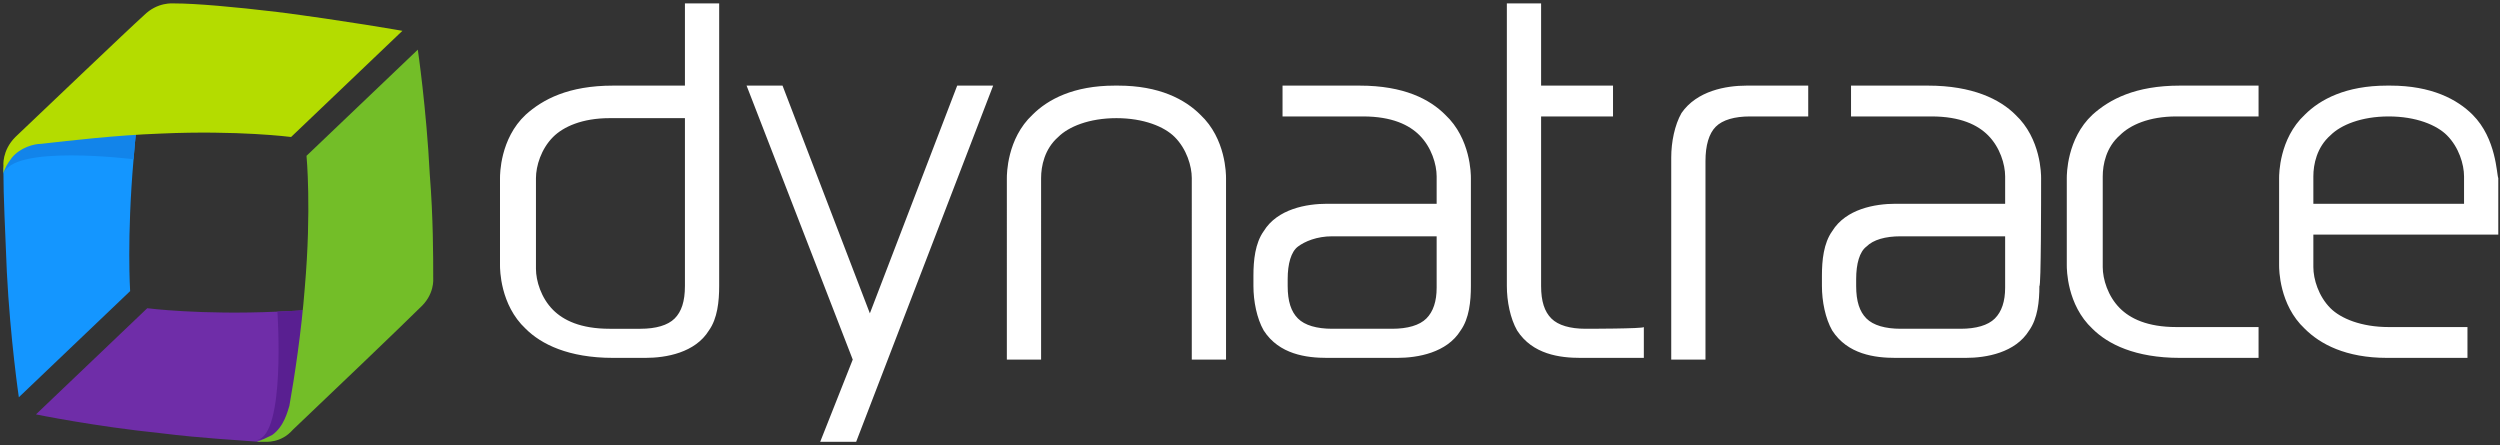 <svg id="Layer_1" xmlns="http://www.w3.org/2000/svg" viewBox="0 0 146 26"><rect x="0" y="0" width="146" height="26" fill="#333333" stroke="none"/><style>.st0{fill:#fff}.st1{fill:#1496ff}.st2{fill:#1284ea}.st3{fill:#b4dc00}.st4{fill:#6f2da8}.st5{fill:#591f91}.st6{fill:#73be28}</style><g id="Variants"><path class="st0" d="M105.6 6.8h-3.4c-.9 0-1.6.2-2 .6-.4.4-.6 1.1-.6 2V21h-2V9.2c0-.9.2-1.9.6-2.6.9-1.3 2.6-1.6 3.8-1.6h3.6v1.8zM92.6 19.2c-.9 0-1.6-.2-2-.6-.4-.4-.6-1-.6-1.9V6.8h4.2V5H90V.2h-2v16.5c0 .9.2 1.9.6 2.6.9 1.4 2.5 1.6 3.7 1.6H96v-1.8c0 .1-3.4.1-3.4.1zM40 .2V5h-4.2c-2.6 0-4.1.8-5.1 1.7-1.5 1.4-1.5 3.5-1.5 3.7v5.1c0 .2 0 2.3 1.5 3.7.9.9 2.5 1.7 5.1 1.7h1.9c1.2 0 2.9-.3 3.7-1.6.5-.7.6-1.7.6-2.6V.2h-2zm-.6 18.4c-.4.4-1.1.6-2 .6h-1.8c-1.7 0-2.7-.5-3.3-1.1-.7-.7-1-1.7-1-2.4v-5.3c0-.7.3-1.7 1-2.4.6-.6 1.7-1.1 3.3-1.1H40v9.8c0 .9-.2 1.5-.6 1.9zM123.8 7.9c.6-.6 1.7-1.1 3.3-1.1h4.8V5h-4.6c-2.6 0-4.1.8-5.1 1.7-1.5 1.4-1.5 3.5-1.5 3.7v5.1c0 .2 0 2.3 1.5 3.7.9.9 2.5 1.7 5.1 1.7h4.6v-1.8h-4.8c-1.7 0-2.7-.5-3.3-1.1-.7-.7-1-1.7-1-2.4v-5.3c0-.7.2-1.7 1-2.4zM85.9 10.4c0-.2 0-2.3-1.5-3.7-.9-.9-2.4-1.7-5-1.7h-4.5v1.8h4.7c1.7 0 2.7.5 3.3 1.1.7.7 1 1.7 1 2.4v1.6h-6.4c-1.2 0-2.9.3-3.7 1.6-.5.7-.6 1.7-.6 2.6v.6c0 .9.2 1.9.6 2.6.9 1.4 2.5 1.6 3.7 1.6h4.1c1.2 0 2.9-.3 3.7-1.6.5-.7.6-1.7.6-2.6v-6.3zm-2.6 8.2c-.4.4-1.1.6-2 .6h-3.5c-.9 0-1.6-.2-2-.6-.4-.4-.6-1-.6-1.9v-.4c0-.9.2-1.6.6-1.9s1.1-.6 2-.6h6.1v3c0 .8-.2 1.4-.6 1.8zM119.2 10.4c0-.2 0-2.3-1.5-3.7-.9-.9-2.5-1.7-5.1-1.7h-4.5v1.8h4.7c1.7 0 2.7.5 3.3 1.1.7.7 1 1.7 1 2.4v1.6h-6.4c-1.2 0-2.9.3-3.7 1.6-.5.7-.6 1.7-.6 2.6v.6c0 .9.2 1.9.6 2.6.9 1.4 2.5 1.6 3.7 1.6h4.1c1.2 0 2.9-.3 3.7-1.6.5-.7.6-1.7.6-2.6.1.1.1-5.2.1-6.3zm-2.7 8.2c-.4.4-1.1.6-2 .6H111c-.9 0-1.6-.2-2-.6-.4-.4-.6-1-.6-1.9v-.4c0-.9.2-1.6.6-1.9.4-.4 1.1-.6 2-.6h6.1v3c0 .8-.2 1.4-.6 1.8zM58 5h-2.1l-5.1 13.3L45.7 5h-2.1l6.2 16-1.9 4.8H50zM71.6 10.4c0-.2 0-2.3-1.5-3.7-.9-.9-2.4-1.7-4.8-1.7h-.2c-2.4 0-3.9.8-4.8 1.7-1.5 1.4-1.5 3.5-1.5 3.7V21h2V10.4c0-.7.2-1.7 1-2.4.6-.6 1.8-1.1 3.4-1.1 1.6 0 2.8.5 3.4 1.1.7.7 1 1.7 1 2.4V21h2V10.4zM144.4 6.7c-.9-.9-2.4-1.7-4.8-1.7h-.2c-2.4 0-3.9.8-4.8 1.7-1.5 1.4-1.5 3.5-1.5 3.7v5.1c0 .2 0 2.3 1.5 3.7.9.9 2.4 1.7 4.8 1.7h4.7v-1.8h-4.6c-1.6 0-2.8-.5-3.4-1.1-.7-.7-1-1.7-1-2.4v-1.9h10.8v-3.3c-.1-.2-.1-2.3-1.5-3.7zm-9.3 5.2v-1.6c0-.7.2-1.7 1-2.4.6-.6 1.8-1.1 3.4-1.1 1.6 0 2.8.5 3.4 1.1.7.7 1 1.7 1 2.4v1.6h-8.8z"/><g><path class="st1" d="M8.7 2.4c-.3 1.7-.7 4.3-.9 6.9-.4 4.6-.2 7.7-.2 7.7l-6.5 6.2s-.5-3.4-.7-7.3c-.1-2.4-.2-4.5-.2-5.8v-.2c0-.1.1-.9.9-1.8 1-1 7.7-6.3 7.6-5.7z"/><path class="st2" d="M8.7 2.4c-.3 1.7-.7 4.3-.9 6.9 0 0-7.2-.9-7.6.9 0-.1.1-1.1 1-2 .9-.9 7.6-6.4 7.5-5.8z"/><path class="st3" d="M.2 9.7v.4c.1-.3.2-.5.5-.9.5-.6 1.3-.8 1.7-.8 1.8-.2 4.3-.5 7-.6 4.5-.2 7.6.2 7.6.2l6.5-6.2s-3.4-.6-7.3-1.1c-2.5-.3-4.8-.5-6-.5-.1 0-1-.1-1.8.7C7.4 1.8 2.8 6.2.9 8 .1 8.8.2 9.7.2 9.7z"/><path class="st4" d="M23.2 17.6c-1.8.2-4.3.5-7 .6-4.5.2-7.6-.2-7.6-.2l-6.5 6.2s3.4.7 7.3 1.1c2.4.3 4.5.4 5.7.5.1 0 .2-.1.3-.1.1 0 1-.2 1.8-1 1-.9 6.5-7.2 6-7.1z"/><path class="st5" d="M23.2 17.6c-1.8.2-4.3.5-7 .6 0 0 .5 7.2-1.2 7.5.1 0 1.3-.1 2.1-.9 1-.8 6.6-7.3 6.1-7.2z"/><path class="st6" d="M15.4 25.8H15c.3-.1.5-.2.9-.4.7-.5.9-1.4 1-1.7.3-1.7.7-4.3.9-6.9.4-4.6.1-7.7.1-7.7l6.5-6.2s.5 3.4.7 7.3c.2 2.5.2 4.8.2 6 0 .1.1 1-.8 1.8-.9.9-5.5 5.3-7.4 7.1-.7.8-1.6.7-1.7.7z"/></g></g></svg>